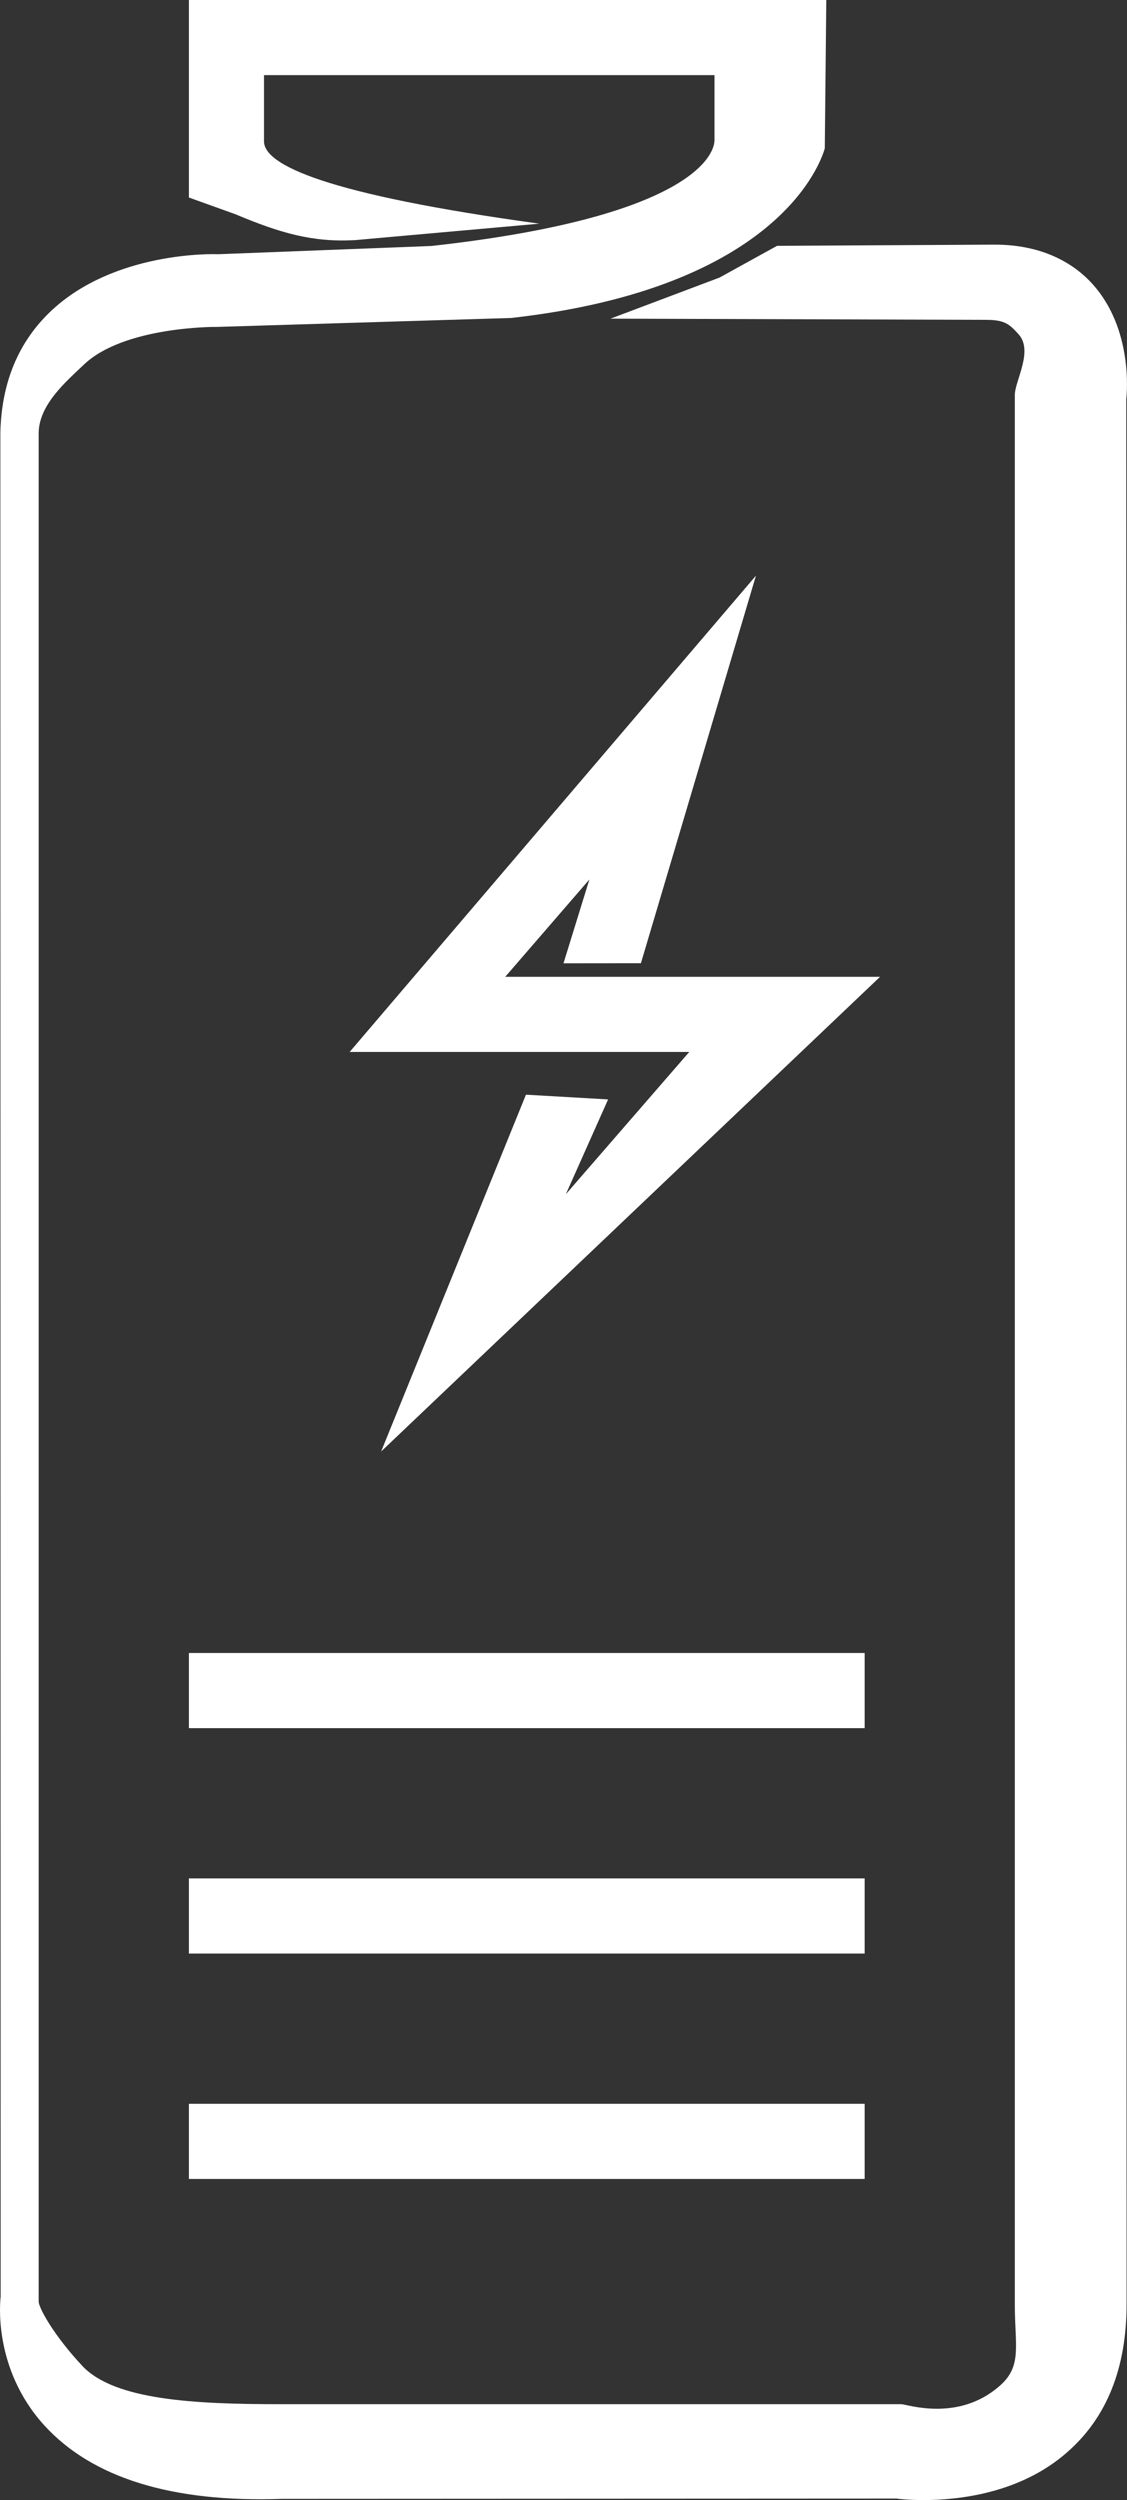 <?xml version="1.0" encoding="UTF-8" standalone="no"?>
<!-- Generator: Adobe Illustrator 17.0.0, SVG Export Plug-In . SVG Version: 6.00 Build 0)  -->

<svg
   xmlns:dc="http://purl.org/dc/elements/1.1/"
   xmlns:cc="http://creativecommons.org/ns#"
   xmlns:rdf="http://www.w3.org/1999/02/22-rdf-syntax-ns#"
   xmlns:svg="http://www.w3.org/2000/svg"
   xmlns="http://www.w3.org/2000/svg"
   xmlns:sodipodi="http://sodipodi.sourceforge.net/DTD/sodipodi-0.dtd"
   xmlns:inkscape="http://www.inkscape.org/namespaces/inkscape"
   version="1.1"
   id="Layer_1"
   x="0px"
   y="0px"
   width="15.01"
   height="33.275"
   viewBox="0 0 15.01 33.275"
   enable-background="new 0 0 411.765 223.529"
   xml:space="preserve"
   sodipodi:docname="battery.svg"
   inkscape:version="0.92.2 5c3e80d, 2017-08-06"><rect x="0" y="0" width="15.01" height="33.275" fill="#333333" stroke="none"/><defs
     id="defs154" /><sodipodi:namedview
     pagecolor="#ffffff"
     bordercolor="#666666"
     borderopacity="1"
     objecttolerance="10"
     gridtolerance="10"
     guidetolerance="10"
     inkscape:pageopacity="0"
     inkscape:pageshadow="2"
     inkscape:window-width="640"
     inkscape:window-height="480"
     id="namedview152"
     showgrid="false"
     inkscape:pagecheckerboard="true"
     fit-margin-top="0"
     fit-margin-left="0"
     fit-margin-right="0"
     fit-margin-bottom="0"
     inkscape:zoom="3.1474262"
     inkscape:cx="-27.733362"
     inkscape:cy="7.8660934"
     inkscape:window-x="0"
     inkscape:window-y="0"
     inkscape:window-maximized="0"
     inkscape:current-layer="Layer_1" /><linearGradient
     id="SVGID_1_"
     gradientUnits="userSpaceOnUse"
     x1="5.7618722e-06"
     y1="112.236"
     x2="413.512"
     y2="112.236"
     gradientTransform="translate(-373.994,-96.744)"><stop
       offset="0"
       style="stop-color:#2E74B8"
       id="stop2" /><stop
       offset="0.354"
       style="stop-color:#2E74B8"
       id="stop4" /><stop
       offset="0.769"
       style="stop-color:#2D73B7"
       id="stop6" /><stop
       offset="0.91"
       style="stop-color:#2B70B6"
       id="stop8" /><stop
       offset="1"
       style="stop-color:#2B70B6"
       id="stop10" /></linearGradient><g
     id="g149"
     transform="translate(-373.994,-96.744)"><polygon
       points="384.062,104.406 382.53,109.564 381.499,109.565 381.844,108.449 380.723,109.745 385.715,109.745 379.07,116.063 380.999,111.314 382.093,111.377 381.53,112.639 383.174,110.745 378.651,110.745 "
       id="polygon139"
       style="fill:#ffffff" /><rect
       x="376.51"
       y="118.745"
       width="9"
       height="1"
       id="rect141"
       style="fill:#ffffff" /><rect
       x="376.51"
       y="121.745"
       width="9"
       height="1"
       id="rect143"
       style="fill:#ffffff" /><rect
       x="376.51"
       y="124.745"
       width="9"
       height="1"
       id="rect145"
       style="fill:#ffffff" /><path
       d="m 386.293,130.019 c -0.207,0 -0.343,-0.017 -0.36,-0.02 l -8.184,0.004 c -1.463,0.051 -2.527,-0.278 -3.166,-0.979 -0.693,-0.763 -0.585,-1.672 -0.58,-1.71 l -0.004,-24.811 c 0.015,-0.669 0.241,-1.21 0.675,-1.62 0.842,-0.794 2.162,-0.759 2.218,-0.755 l 2.847,-0.11 c 3.391,-0.375 3.771,-1.184 3.771,-1.41 v -0.864 h -6 v 0.881 c 0,0.315 0.823,0.706 3.667,1.096 l -2.456,0.219 c -0.562,0.031 -0.996,-0.094 -1.59,-0.344 l -0.621,-0.223 v -2.629 h 8.489 l -0.02,1.975 c -0.052,0.182 -0.611,1.856 -4.175,2.257 l -3.92,0.119 c -0.036,-0.001 -1.24,-0.005 -1.772,0.501 -0.232,0.222 -0.603,0.533 -0.603,0.917 v 24.864 c 0,0.079 0.193,0.441 0.58,0.855 0.429,0.459 1.501,0.511 2.642,0.511 h 8.268 c 0.073,0 0.757,0.244 1.312,-0.246 0.299,-0.263 0.199,-0.529 0.199,-1.079 v -25.417 c 0,-0.187 0.251,-0.586 0.05,-0.808 -0.118,-0.129 -0.177,-0.192 -0.433,-0.192 l -5.001,-0.016 1.452,-0.547 0.765,-0.422 2.898,-0.016 c 0.687,0 1.091,0.287 1.307,0.528 0.531,0.593 0.457,1.434 0.446,1.527 l 0.004,25.361 c 0,0.846 -0.264,1.506 -0.788,1.964 -0.623,0.551 -1.45,0.639 -1.917,0.639 z"
       id="path147"
       inkscape:connector-curvature="0"
       style="fill:#ffffff" /></g></svg>